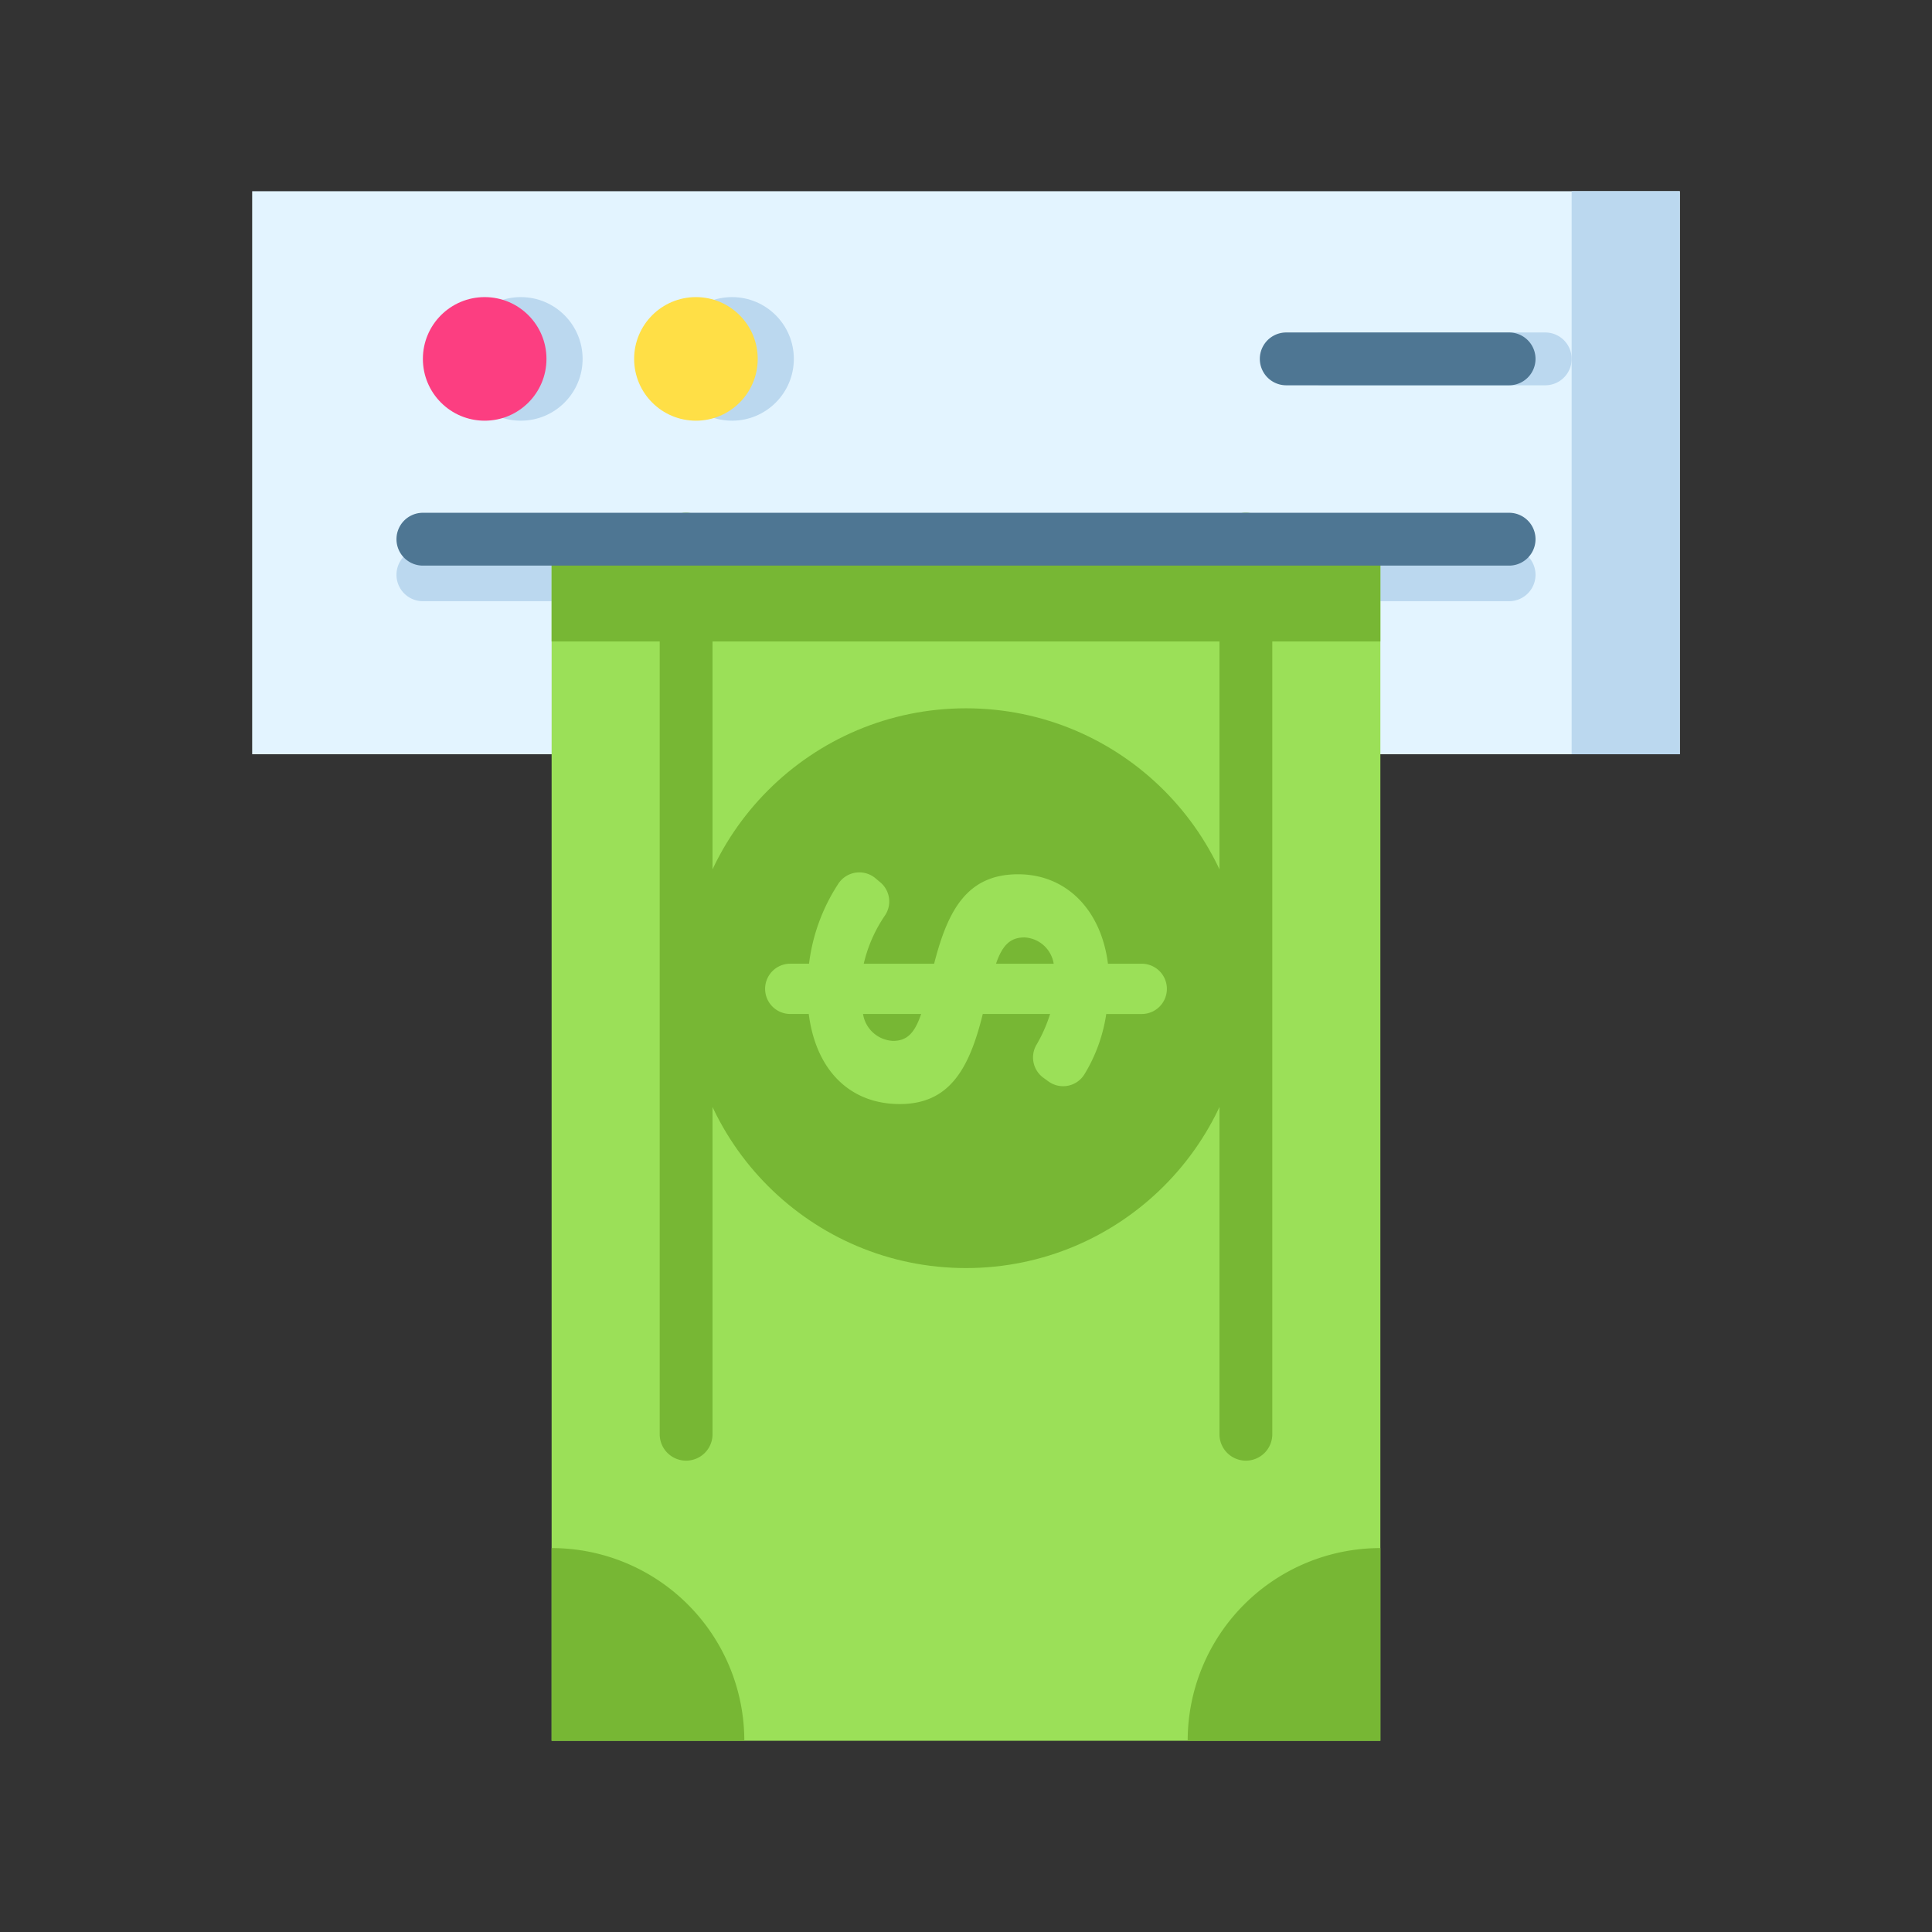 <svg id="Layer_1" data-name="Layer 1" xmlns="http://www.w3.org/2000/svg" viewBox="0 0 128 128"><rect x="0" y="0" width="128" height="128" fill="#333333" stroke="none"/><title>ATM</title><rect x="16.708" y="12.669" width="94.585" height="37.301" style="fill:#e3f4ff"/><circle cx="34.505" cy="23.778" r="4.094" style="fill:#bbd8ef"/><circle cx="48.5" cy="23.778" r="4.094" style="fill:#bbd8ef"/><path d="M102.376,25.527H87.61a1.75,1.75,0,0,1,0-3.5h14.766a1.75,1.75,0,0,1,0,3.5Z" style="fill:#bbd8ef"/><path d="M99.982,39.831H28.018a1.75,1.75,0,1,1,0-3.5H99.982a1.75,1.75,0,1,1,0,3.5Z" style="fill:#bbd8ef"/><rect x="104.126" y="12.669" width="7.166" height="37.301" style="fill:#bbd8ef"/><circle cx="32.111" cy="23.778" r="4.094" style="fill:#fc3e81"/><circle cx="46.107" cy="23.778" r="4.094" style="fill:#ffdf46"/><path d="M99.982,25.527H85.217a1.75,1.75,0,0,1,0-3.5H99.982a1.75,1.75,0,1,1,0,3.5Z" style="fill:#4e7693"/><rect x="36.546" y="35.723" width="54.907" height="79.608" style="fill:#9be058"/><rect x="36.546" y="35.723" width="54.907" height="6.776" style="fill:#77b734"/><circle cx="64" cy="65.47" r="18.543" style="fill:#77b734"/><path d="M59.612,73.147c3.3,0,4.609-2.35,5.5-5.968h4.459A9.74,9.74,0,0,1,68.68,69.2a1.664,1.664,0,0,0,.441,2.2l.327.238a1.658,1.658,0,0,0,2.379-.432,10.669,10.669,0,0,0,1.465-4.026h2.352a1.665,1.665,0,0,0,1.665-1.665h0a1.665,1.665,0,0,0-1.665-1.665H73.405c-.45-3.568-2.753-5.927-5.955-5.927-3.4,0-4.663,2.416-5.562,5.927H57.225a9.428,9.428,0,0,1,1.407-3.2,1.655,1.655,0,0,0-.305-2.19l-.314-.264a1.664,1.664,0,0,0-2.447.317A12.422,12.422,0,0,0,53.6,63.848H52.356a1.665,1.665,0,0,0-1.665,1.665h0a1.665,1.665,0,0,0,1.665,1.665h1.226C54.067,70.962,56.356,73.147,59.612,73.147Zm8.259-11.04a2.065,2.065,0,0,1,1.938,1.742h-3.82C66.41,62.612,66.944,62.107,67.871,62.107ZM57.178,67.179h3.85c-.43,1.268-.934,1.782-1.865,1.782A2.109,2.109,0,0,1,57.178,67.179Z" style="fill:#9be058"/><path d="M78.687,115.331H91.454V102.564A12.767,12.767,0,0,0,78.687,115.331Z" style="fill:#77b734"/><path d="M49.313,115.331a12.767,12.767,0,0,0-12.767-12.767v12.767Z" style="fill:#77b734"/><path d="M82.543,96.772a1.75,1.75,0,0,1-1.75-1.75v-59.3a1.75,1.75,0,0,1,3.5,0v59.3A1.75,1.75,0,0,1,82.543,96.772Zm-37.086,0a1.75,1.75,0,0,1-1.75-1.75v-59.3a1.75,1.75,0,0,1,3.5,0v59.3A1.75,1.75,0,0,1,45.457,96.772Z" style="fill:#77b734"/><path d="M99.982,37.473H28.018a1.75,1.75,0,0,1,0-3.5H99.982a1.75,1.75,0,1,1,0,3.5Z" style="fill:#4e7693"/></svg>
